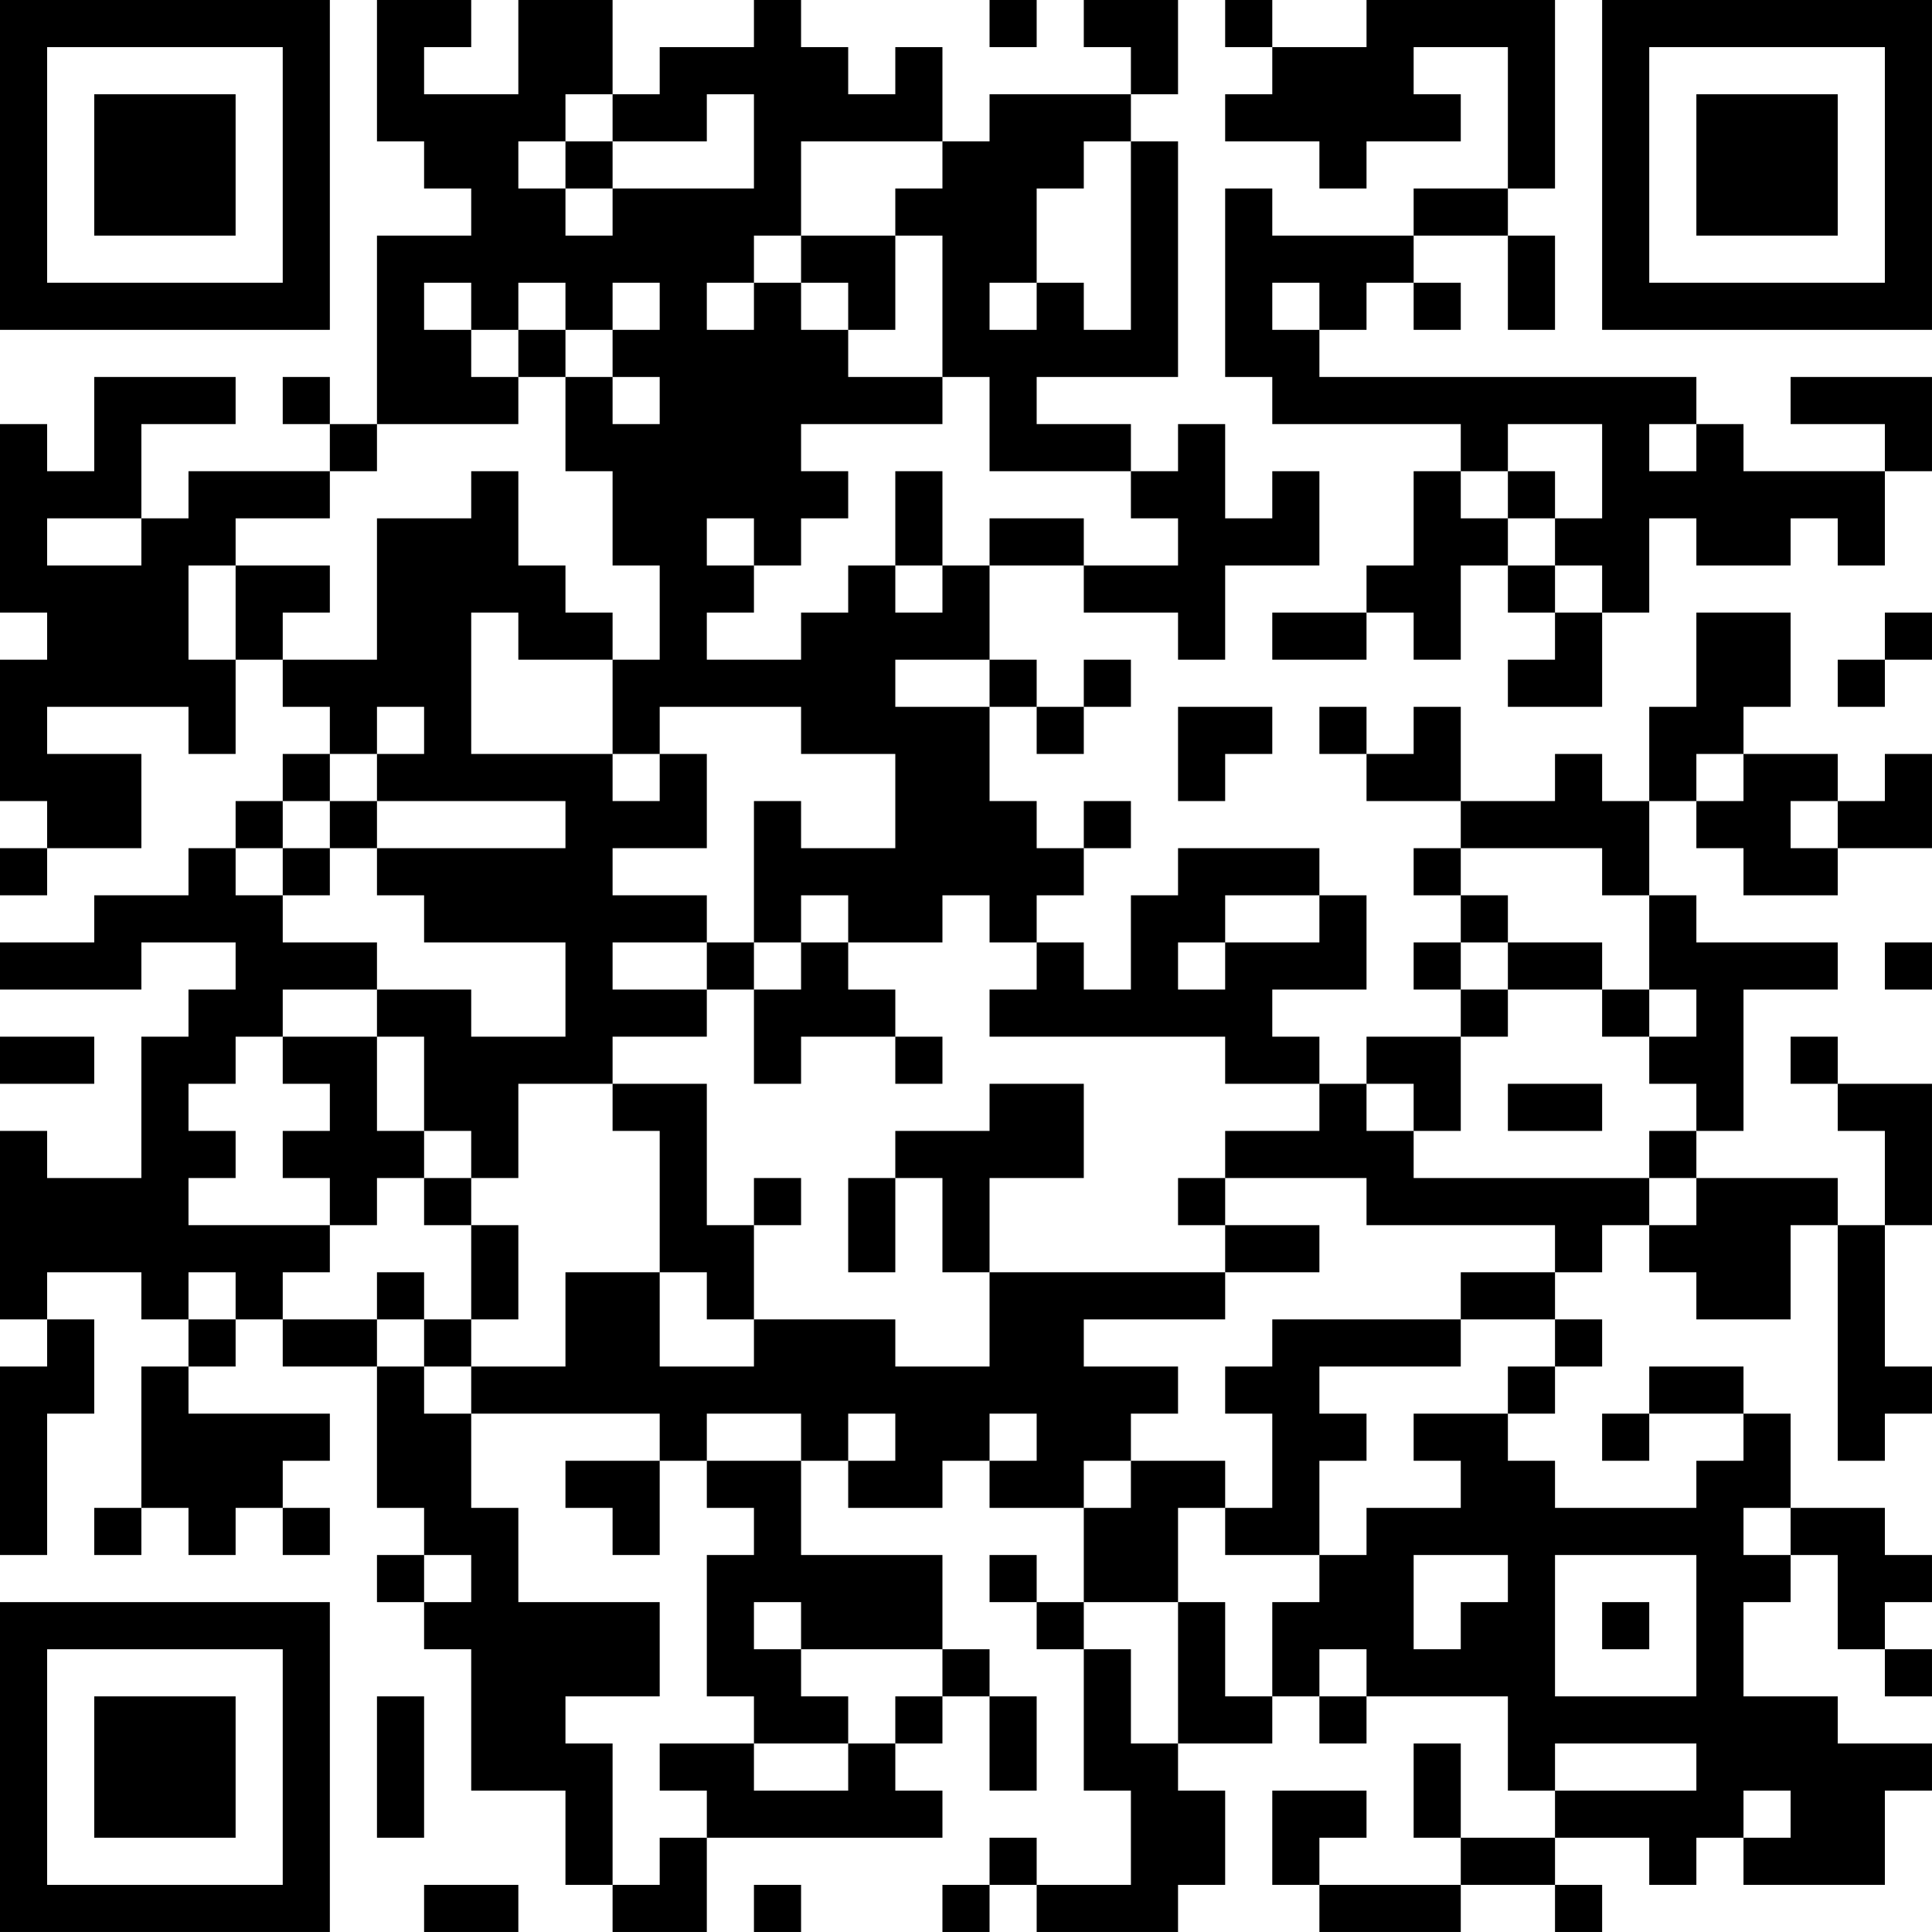 <?xml version="1.0" encoding="UTF-8"?>
<svg xmlns="http://www.w3.org/2000/svg" version="1.1" width="200" height="200" viewBox="0 0 200 200"><rect x="0" y="0" width="200" height="200" fill="#ffffff"/><g transform="scale(4.878)"><g transform="translate(0,0)"><path fill-rule="evenodd" d="M8 0L8 3L9 3L9 4L10 4L10 5L8 5L8 9L7 9L7 8L6 8L6 9L7 9L7 10L4 10L4 11L3 11L3 9L5 9L5 8L2 8L2 10L1 10L1 9L0 9L0 13L1 13L1 14L0 14L0 17L1 17L1 18L0 18L0 19L1 19L1 18L3 18L3 16L1 16L1 15L4 15L4 16L5 16L5 14L6 14L6 15L7 15L7 16L6 16L6 17L5 17L5 18L4 18L4 19L2 19L2 20L0 20L0 21L3 21L3 20L5 20L5 21L4 21L4 22L3 22L3 25L1 25L1 24L0 24L0 28L1 28L1 29L0 29L0 33L1 33L1 30L2 30L2 28L1 28L1 27L3 27L3 28L4 28L4 29L3 29L3 32L2 32L2 33L3 33L3 32L4 32L4 33L5 33L5 32L6 32L6 33L7 33L7 32L6 32L6 31L7 31L7 30L4 30L4 29L5 29L5 28L6 28L6 29L8 29L8 32L9 32L9 33L8 33L8 34L9 34L9 35L10 35L10 38L12 38L12 40L13 40L13 41L15 41L15 39L20 39L20 38L19 38L19 37L20 37L20 36L21 36L21 38L22 38L22 36L21 36L21 35L20 35L20 33L17 33L17 31L18 31L18 32L20 32L20 31L21 31L21 32L23 32L23 34L22 34L22 33L21 33L21 34L22 34L22 35L23 35L23 38L24 38L24 40L22 40L22 39L21 39L21 40L20 40L20 41L21 41L21 40L22 40L22 41L25 41L25 40L26 40L26 38L25 38L25 37L27 37L27 36L28 36L28 37L29 37L29 36L32 36L32 38L33 38L33 39L31 39L31 37L30 37L30 39L31 39L31 40L28 40L28 39L29 39L29 38L27 38L27 40L28 40L28 41L31 41L31 40L33 40L33 41L34 41L34 40L33 40L33 39L35 39L35 40L36 40L36 39L37 39L37 40L40 40L40 38L41 38L41 37L39 37L39 36L37 36L37 34L38 34L38 33L39 33L39 35L40 35L40 36L41 36L41 35L40 35L40 34L41 34L41 33L40 33L40 32L38 32L38 30L37 30L37 29L35 29L35 30L34 30L34 31L35 31L35 30L37 30L37 31L36 31L36 32L33 32L33 31L32 31L32 30L33 30L33 29L34 29L34 28L33 28L33 27L34 27L34 26L35 26L35 27L36 27L36 28L38 28L38 26L39 26L39 31L40 31L40 30L41 30L41 29L40 29L40 26L41 26L41 23L39 23L39 22L38 22L38 23L39 23L39 24L40 24L40 26L39 26L39 25L36 25L36 24L37 24L37 21L39 21L39 20L36 20L36 19L35 19L35 17L36 17L36 18L37 18L37 19L39 19L39 18L41 18L41 16L40 16L40 17L39 17L39 16L37 16L37 15L38 15L38 13L36 13L36 15L35 15L35 17L34 17L34 16L33 16L33 17L31 17L31 15L30 15L30 16L29 16L29 15L28 15L28 16L29 16L29 17L31 17L31 18L30 18L30 19L31 19L31 20L30 20L30 21L31 21L31 22L29 22L29 23L28 23L28 22L27 22L27 21L29 21L29 19L28 19L28 18L25 18L25 19L24 19L24 21L23 21L23 20L22 20L22 19L23 19L23 18L24 18L24 17L23 17L23 18L22 18L22 17L21 17L21 15L22 15L22 16L23 16L23 15L24 15L24 14L23 14L23 15L22 15L22 14L21 14L21 12L23 12L23 13L25 13L25 14L26 14L26 12L28 12L28 10L27 10L27 11L26 11L26 9L25 9L25 10L24 10L24 9L22 9L22 8L25 8L25 3L24 3L24 2L25 2L25 0L23 0L23 1L24 1L24 2L21 2L21 3L20 3L20 1L19 1L19 2L18 2L18 1L17 1L17 0L16 0L16 1L14 1L14 2L13 2L13 0L11 0L11 2L9 2L9 1L10 1L10 0ZM21 0L21 1L22 1L22 0ZM26 0L26 1L27 1L27 2L26 2L26 3L28 3L28 4L29 4L29 3L31 3L31 2L30 2L30 1L32 1L32 4L30 4L30 5L27 5L27 4L26 4L26 8L27 8L27 9L31 9L31 10L30 10L30 12L29 12L29 13L27 13L27 14L29 14L29 13L30 13L30 14L31 14L31 12L32 12L32 13L33 13L33 14L32 14L32 15L34 15L34 13L35 13L35 11L36 11L36 12L38 12L38 11L39 11L39 12L40 12L40 10L41 10L41 8L38 8L38 9L40 9L40 10L37 10L37 9L36 9L36 8L28 8L28 7L29 7L29 6L30 6L30 7L31 7L31 6L30 6L30 5L32 5L32 7L33 7L33 5L32 5L32 4L33 4L33 0L29 0L29 1L27 1L27 0ZM12 2L12 3L11 3L11 4L12 4L12 5L13 5L13 4L16 4L16 2L15 2L15 3L13 3L13 2ZM12 3L12 4L13 4L13 3ZM17 3L17 5L16 5L16 6L15 6L15 7L16 7L16 6L17 6L17 7L18 7L18 8L20 8L20 9L17 9L17 10L18 10L18 11L17 11L17 12L16 12L16 11L15 11L15 12L16 12L16 13L15 13L15 14L17 14L17 13L18 13L18 12L19 12L19 13L20 13L20 12L21 12L21 11L23 11L23 12L25 12L25 11L24 11L24 10L21 10L21 8L20 8L20 5L19 5L19 4L20 4L20 3ZM23 3L23 4L22 4L22 6L21 6L21 7L22 7L22 6L23 6L23 7L24 7L24 3ZM17 5L17 6L18 6L18 7L19 7L19 5ZM9 6L9 7L10 7L10 8L11 8L11 9L8 9L8 10L7 10L7 11L5 11L5 12L4 12L4 14L5 14L5 12L7 12L7 13L6 13L6 14L8 14L8 11L10 11L10 10L11 10L11 12L12 12L12 13L13 13L13 14L11 14L11 13L10 13L10 16L13 16L13 17L14 17L14 16L15 16L15 18L13 18L13 19L15 19L15 20L13 20L13 21L15 21L15 22L13 22L13 23L11 23L11 25L10 25L10 24L9 24L9 22L8 22L8 21L10 21L10 22L12 22L12 20L9 20L9 19L8 19L8 18L12 18L12 17L8 17L8 16L9 16L9 15L8 15L8 16L7 16L7 17L6 17L6 18L5 18L5 19L6 19L6 20L8 20L8 21L6 21L6 22L5 22L5 23L4 23L4 24L5 24L5 25L4 25L4 26L7 26L7 27L6 27L6 28L8 28L8 29L9 29L9 30L10 30L10 32L11 32L11 34L14 34L14 36L12 36L12 37L13 37L13 40L14 40L14 39L15 39L15 38L14 38L14 37L16 37L16 38L18 38L18 37L19 37L19 36L20 36L20 35L17 35L17 34L16 34L16 35L17 35L17 36L18 36L18 37L16 37L16 36L15 36L15 33L16 33L16 32L15 32L15 31L17 31L17 30L15 30L15 31L14 31L14 30L10 30L10 29L12 29L12 27L14 27L14 29L16 29L16 28L19 28L19 29L21 29L21 27L26 27L26 28L23 28L23 29L25 29L25 30L24 30L24 31L23 31L23 32L24 32L24 31L26 31L26 32L25 32L25 34L23 34L23 35L24 35L24 37L25 37L25 34L26 34L26 36L27 36L27 34L28 34L28 33L29 33L29 32L31 32L31 31L30 31L30 30L32 30L32 29L33 29L33 28L31 28L31 27L33 27L33 26L29 26L29 25L26 25L26 24L28 24L28 23L26 23L26 22L21 22L21 21L22 21L22 20L21 20L21 19L20 19L20 20L18 20L18 19L17 19L17 20L16 20L16 17L17 17L17 18L19 18L19 16L17 16L17 15L14 15L14 16L13 16L13 14L14 14L14 12L13 12L13 10L12 10L12 8L13 8L13 9L14 9L14 8L13 8L13 7L14 7L14 6L13 6L13 7L12 7L12 6L11 6L11 7L10 7L10 6ZM27 6L27 7L28 7L28 6ZM11 7L11 8L12 8L12 7ZM32 9L32 10L31 10L31 11L32 11L32 12L33 12L33 13L34 13L34 12L33 12L33 11L34 11L34 9ZM35 9L35 10L36 10L36 9ZM19 10L19 12L20 12L20 10ZM32 10L32 11L33 11L33 10ZM1 11L1 12L3 12L3 11ZM40 13L40 14L39 14L39 15L40 15L40 14L41 14L41 13ZM19 14L19 15L21 15L21 14ZM25 15L25 17L26 17L26 16L27 16L27 15ZM36 16L36 17L37 17L37 16ZM7 17L7 18L6 18L6 19L7 19L7 18L8 18L8 17ZM38 17L38 18L39 18L39 17ZM31 18L31 19L32 19L32 20L31 20L31 21L32 21L32 22L31 22L31 24L30 24L30 23L29 23L29 24L30 24L30 25L35 25L35 26L36 26L36 25L35 25L35 24L36 24L36 23L35 23L35 22L36 22L36 21L35 21L35 19L34 19L34 18ZM26 19L26 20L25 20L25 21L26 21L26 20L28 20L28 19ZM15 20L15 21L16 21L16 23L17 23L17 22L19 22L19 23L20 23L20 22L19 22L19 21L18 21L18 20L17 20L17 21L16 21L16 20ZM32 20L32 21L34 21L34 22L35 22L35 21L34 21L34 20ZM40 20L40 21L41 21L41 20ZM0 22L0 23L2 23L2 22ZM6 22L6 23L7 23L7 24L6 24L6 25L7 25L7 26L8 26L8 25L9 25L9 26L10 26L10 28L9 28L9 27L8 27L8 28L9 28L9 29L10 29L10 28L11 28L11 26L10 26L10 25L9 25L9 24L8 24L8 22ZM13 23L13 24L14 24L14 27L15 27L15 28L16 28L16 26L17 26L17 25L16 25L16 26L15 26L15 23ZM21 23L21 24L19 24L19 25L18 25L18 27L19 27L19 25L20 25L20 27L21 27L21 25L23 25L23 23ZM32 23L32 24L34 24L34 23ZM25 25L25 26L26 26L26 27L28 27L28 26L26 26L26 25ZM4 27L4 28L5 28L5 27ZM27 28L27 29L26 29L26 30L27 30L27 32L26 32L26 33L28 33L28 31L29 31L29 30L28 30L28 29L31 29L31 28ZM18 30L18 31L19 31L19 30ZM21 30L21 31L22 31L22 30ZM12 31L12 32L13 32L13 33L14 33L14 31ZM37 32L37 33L38 33L38 32ZM9 33L9 34L10 34L10 33ZM30 33L30 35L31 35L31 34L32 34L32 33ZM33 33L33 36L36 36L36 33ZM34 34L34 35L35 35L35 34ZM28 35L28 36L29 36L29 35ZM8 36L8 39L9 39L9 36ZM33 37L33 38L36 38L36 37ZM37 38L37 39L38 39L38 38ZM9 40L9 41L11 41L11 40ZM16 40L16 41L17 41L17 40ZM0 0L0 7L7 7L7 0ZM1 1L1 6L6 6L6 1ZM2 2L2 5L5 5L5 2ZM34 0L34 7L41 7L41 0ZM35 1L35 6L40 6L40 1ZM36 2L36 5L39 5L39 2ZM0 34L0 41L7 41L7 34ZM1 35L1 40L6 40L6 35ZM2 36L2 39L5 39L5 36Z" fill="#000000"/></g></g></svg>
